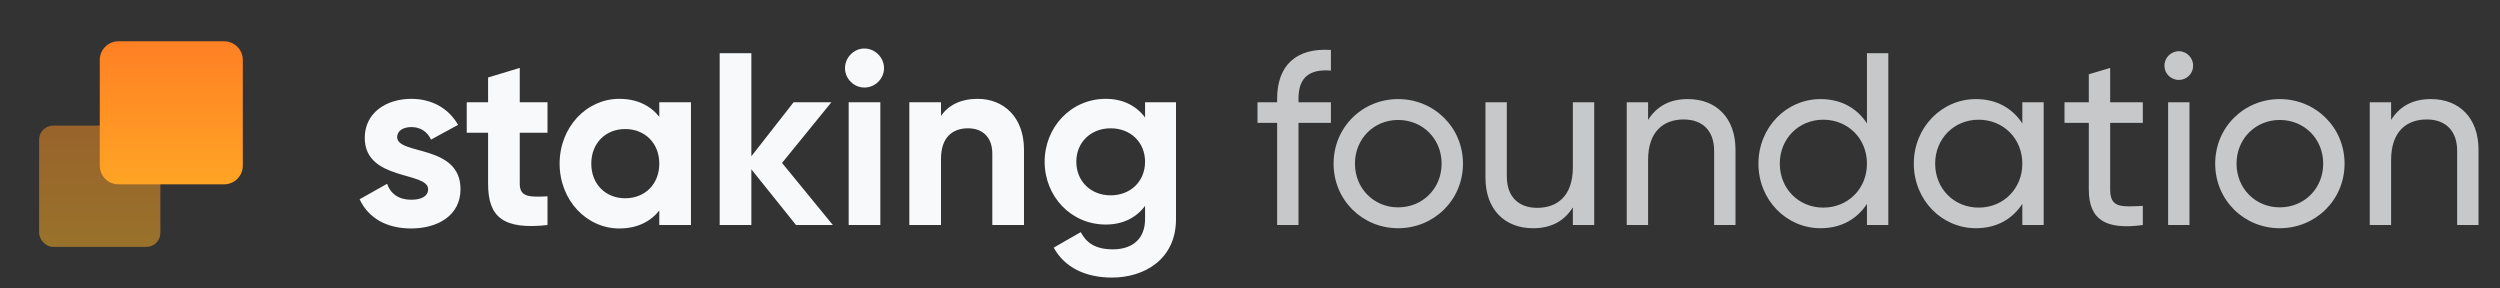 <svg viewBox="0 0 321 37" fill="none" xmlns="http://www.w3.org/2000/svg"><rect x="0" y="0" width="321" height="37" fill="#333333" stroke="none"/><path d="M50.996 17.608C50.996 16.757 51.816 16.316 52.825 16.316C53.991 16.316 54.874 16.915 55.347 17.924L58.815 16.032C57.585 13.857 55.378 12.691 52.825 12.691C49.578 12.691 46.835 14.488 46.835 17.703C46.835 23.251 54.969 21.99 54.969 24.291C54.969 25.206 54.086 25.647 52.793 25.647C51.217 25.647 50.145 24.89 49.704 23.598L46.173 25.584C47.308 28.011 49.641 29.335 52.793 29.335C56.166 29.335 59.13 27.696 59.13 24.291C59.13 18.491 50.996 19.941 50.996 17.608ZM70.299 17.041V13.132H66.737V8.719L62.67 9.948V13.132H59.928V17.041H62.67V23.598C62.67 27.854 64.593 29.524 70.299 28.894V25.206C67.966 25.332 66.737 25.3 66.737 23.598V17.041H70.299ZM84.653 13.132V14.992C83.518 13.573 81.816 12.691 79.514 12.691C75.322 12.691 71.854 16.316 71.854 21.013C71.854 25.71 75.322 29.335 79.514 29.335C81.816 29.335 83.518 28.453 84.653 27.034V28.894H88.719V13.132H84.653ZM80.271 25.458C77.781 25.458 75.921 23.661 75.921 21.013C75.921 18.365 77.781 16.568 80.271 16.568C82.793 16.568 84.653 18.365 84.653 21.013C84.653 23.661 82.793 25.458 80.271 25.458ZM106.94 28.894L100.414 20.919L106.75 13.132H101.896L96.474 20.067V6.827H92.407V28.894H96.474V21.738L102.211 28.894H106.94ZM110.987 11.241C112.374 11.241 113.509 10.106 113.509 8.75C113.509 7.395 112.374 6.228 110.987 6.228C109.631 6.228 108.497 7.395 108.497 8.75C108.497 10.106 109.631 11.241 110.987 11.241ZM108.969 28.894H113.036V13.132H108.969V28.894ZM125.522 12.691C123.41 12.691 121.77 13.479 120.825 14.897V13.132H116.758V28.894H120.825V20.383C120.825 17.64 122.306 16.474 124.292 16.474C126.121 16.474 127.413 17.577 127.413 19.721V28.894H131.48V19.216C131.48 15.024 128.863 12.691 125.522 12.691ZM147.026 13.132V15.086C145.923 13.605 144.22 12.691 141.982 12.691C137.506 12.691 134.133 16.348 134.133 20.761C134.133 25.206 137.506 28.831 141.982 28.831C144.22 28.831 145.923 27.917 147.026 26.435V28.137C147.026 30.628 145.45 32.015 142.896 32.015C140.469 32.015 139.429 31.038 138.767 29.808L135.299 31.794C136.686 34.348 139.397 35.64 142.77 35.64C146.931 35.64 150.998 33.307 150.998 28.137V13.132H147.026ZM142.613 25.08C140.059 25.08 138.199 23.283 138.199 20.761C138.199 18.27 140.059 16.474 142.613 16.474C145.166 16.474 147.026 18.27 147.026 20.761C147.026 23.283 145.166 25.08 142.613 25.08Z" fill="#f8f9fa"></path><path d="M170.889 9.065V6.417C166.381 6.102 163.985 8.466 163.985 12.659V13.132H161.463V15.78H163.985V28.894H166.728V15.78H170.889V13.132H166.728V12.659C166.728 9.917 168.146 8.845 170.889 9.065ZM179.523 29.304C184.126 29.304 187.846 25.679 187.846 21.013C187.846 16.348 184.126 12.722 179.523 12.722C174.921 12.722 171.232 16.348 171.232 21.013C171.232 25.679 174.921 29.304 179.523 29.304ZM179.523 26.624C176.402 26.624 173.975 24.197 173.975 21.013C173.975 17.829 176.402 15.402 179.523 15.402C182.676 15.402 185.103 17.829 185.103 21.013C185.103 24.197 182.676 26.624 179.523 26.624ZM201.955 13.132V21.486C201.955 25.206 199.906 26.687 197.384 26.687C194.956 26.687 193.475 25.237 193.475 22.652V13.132H190.732V22.81C190.732 26.845 193.159 29.304 196.848 29.304C199.054 29.304 200.788 28.484 201.955 26.624V28.894H204.697V13.132H201.955ZM216.722 12.722C214.515 12.722 212.782 13.542 211.615 15.402V13.132H208.873V28.894H211.615V20.54C211.615 16.82 213.664 15.339 216.186 15.339C218.614 15.339 220.095 16.789 220.095 19.374V28.894H222.838V19.216C222.838 15.181 220.41 12.722 216.722 12.722ZM239.717 6.827V15.843C238.456 13.92 236.439 12.722 233.759 12.722C229.378 12.722 225.784 16.348 225.784 21.013C225.784 25.679 229.378 29.304 233.759 29.304C236.439 29.304 238.456 28.106 239.717 26.183V28.894H242.46V6.827H239.717ZM234.106 26.656C230.954 26.656 228.526 24.229 228.526 21.013C228.526 17.798 230.954 15.37 234.106 15.37C237.29 15.37 239.717 17.798 239.717 21.013C239.717 24.229 237.29 26.656 234.106 26.656ZM259.666 13.132V15.843C258.405 13.92 256.388 12.722 253.708 12.722C249.326 12.722 245.733 16.348 245.733 21.013C245.733 25.679 249.326 29.304 253.708 29.304C256.388 29.304 258.405 28.106 259.666 26.183V28.894H262.409V13.132H259.666ZM254.055 26.656C250.903 26.656 248.475 24.229 248.475 21.013C248.475 17.798 250.903 15.37 254.055 15.37C257.239 15.37 259.666 17.798 259.666 21.013C259.666 24.229 257.239 26.656 254.055 26.656ZM275.139 15.78V13.132H270.946V8.719L268.203 9.538V13.132H265.082V15.78H268.203V24.323C268.203 28.264 270.41 29.524 275.139 28.894V26.435C272.333 26.561 270.946 26.719 270.946 24.323V15.78H275.139ZM279.773 10.263C280.781 10.263 281.601 9.444 281.601 8.435C281.601 7.426 280.781 6.575 279.773 6.575C278.732 6.575 277.913 7.426 277.913 8.435C277.913 9.444 278.732 10.263 279.773 10.263ZM278.386 28.894H281.128V13.132H278.386V28.894ZM292.72 29.304C297.323 29.304 301.043 25.679 301.043 21.013C301.043 16.348 297.323 12.722 292.72 12.722C288.118 12.722 284.43 16.348 284.43 21.013C284.43 25.679 288.118 29.304 292.72 29.304ZM292.72 26.624C289.6 26.624 287.172 24.197 287.172 21.013C287.172 17.829 289.6 15.402 292.72 15.402C295.873 15.402 298.3 17.829 298.3 21.013C298.3 24.197 295.873 26.624 292.72 26.624ZM312.125 12.722C309.919 12.722 308.185 13.542 307.019 15.402V13.132H304.276V28.894H307.019V20.54C307.019 16.82 309.068 15.339 311.59 15.339C314.017 15.339 315.498 16.789 315.498 19.374V28.894H318.241V19.216C318.241 15.181 315.814 12.722 312.125 12.722Z" fill="#f8f9fa" fill-opacity="0.75"></path><rect opacity="0.5" x="5.022" y="16.13" width="15.57" height="15.57" rx="1.796" fill="url(#paint0_linear_3038_4981)"></rect><path d="M12.812 7.697C12.812 6.374 13.884 5.302 15.207 5.302H28.78C30.103 5.302 31.176 6.374 31.176 7.697V21.271C31.176 22.594 30.103 23.666 28.78 23.666H15.207C13.884 23.666 12.812 22.594 12.812 21.271V7.697Z" fill="url(#paint1_linear_3038_4981)"></path><defs><linearGradient id="paint0_linear_3038_4981" x1="12.807" y1="5.814" x2="12.807" y2="31.7" gradientUnits="userSpaceOnUse"><stop stop-color="#FF8024"></stop><stop offset="1" stop-color="#FFB224"></stop></linearGradient><linearGradient id="paint1_linear_3038_4981" x1="21.994" y1="5.302" x2="21.994" y2="30.533" gradientUnits="userSpaceOnUse"><stop stop-color="#FF8024"></stop><stop offset="1" stop-color="#FFB224"></stop></linearGradient></defs></svg>